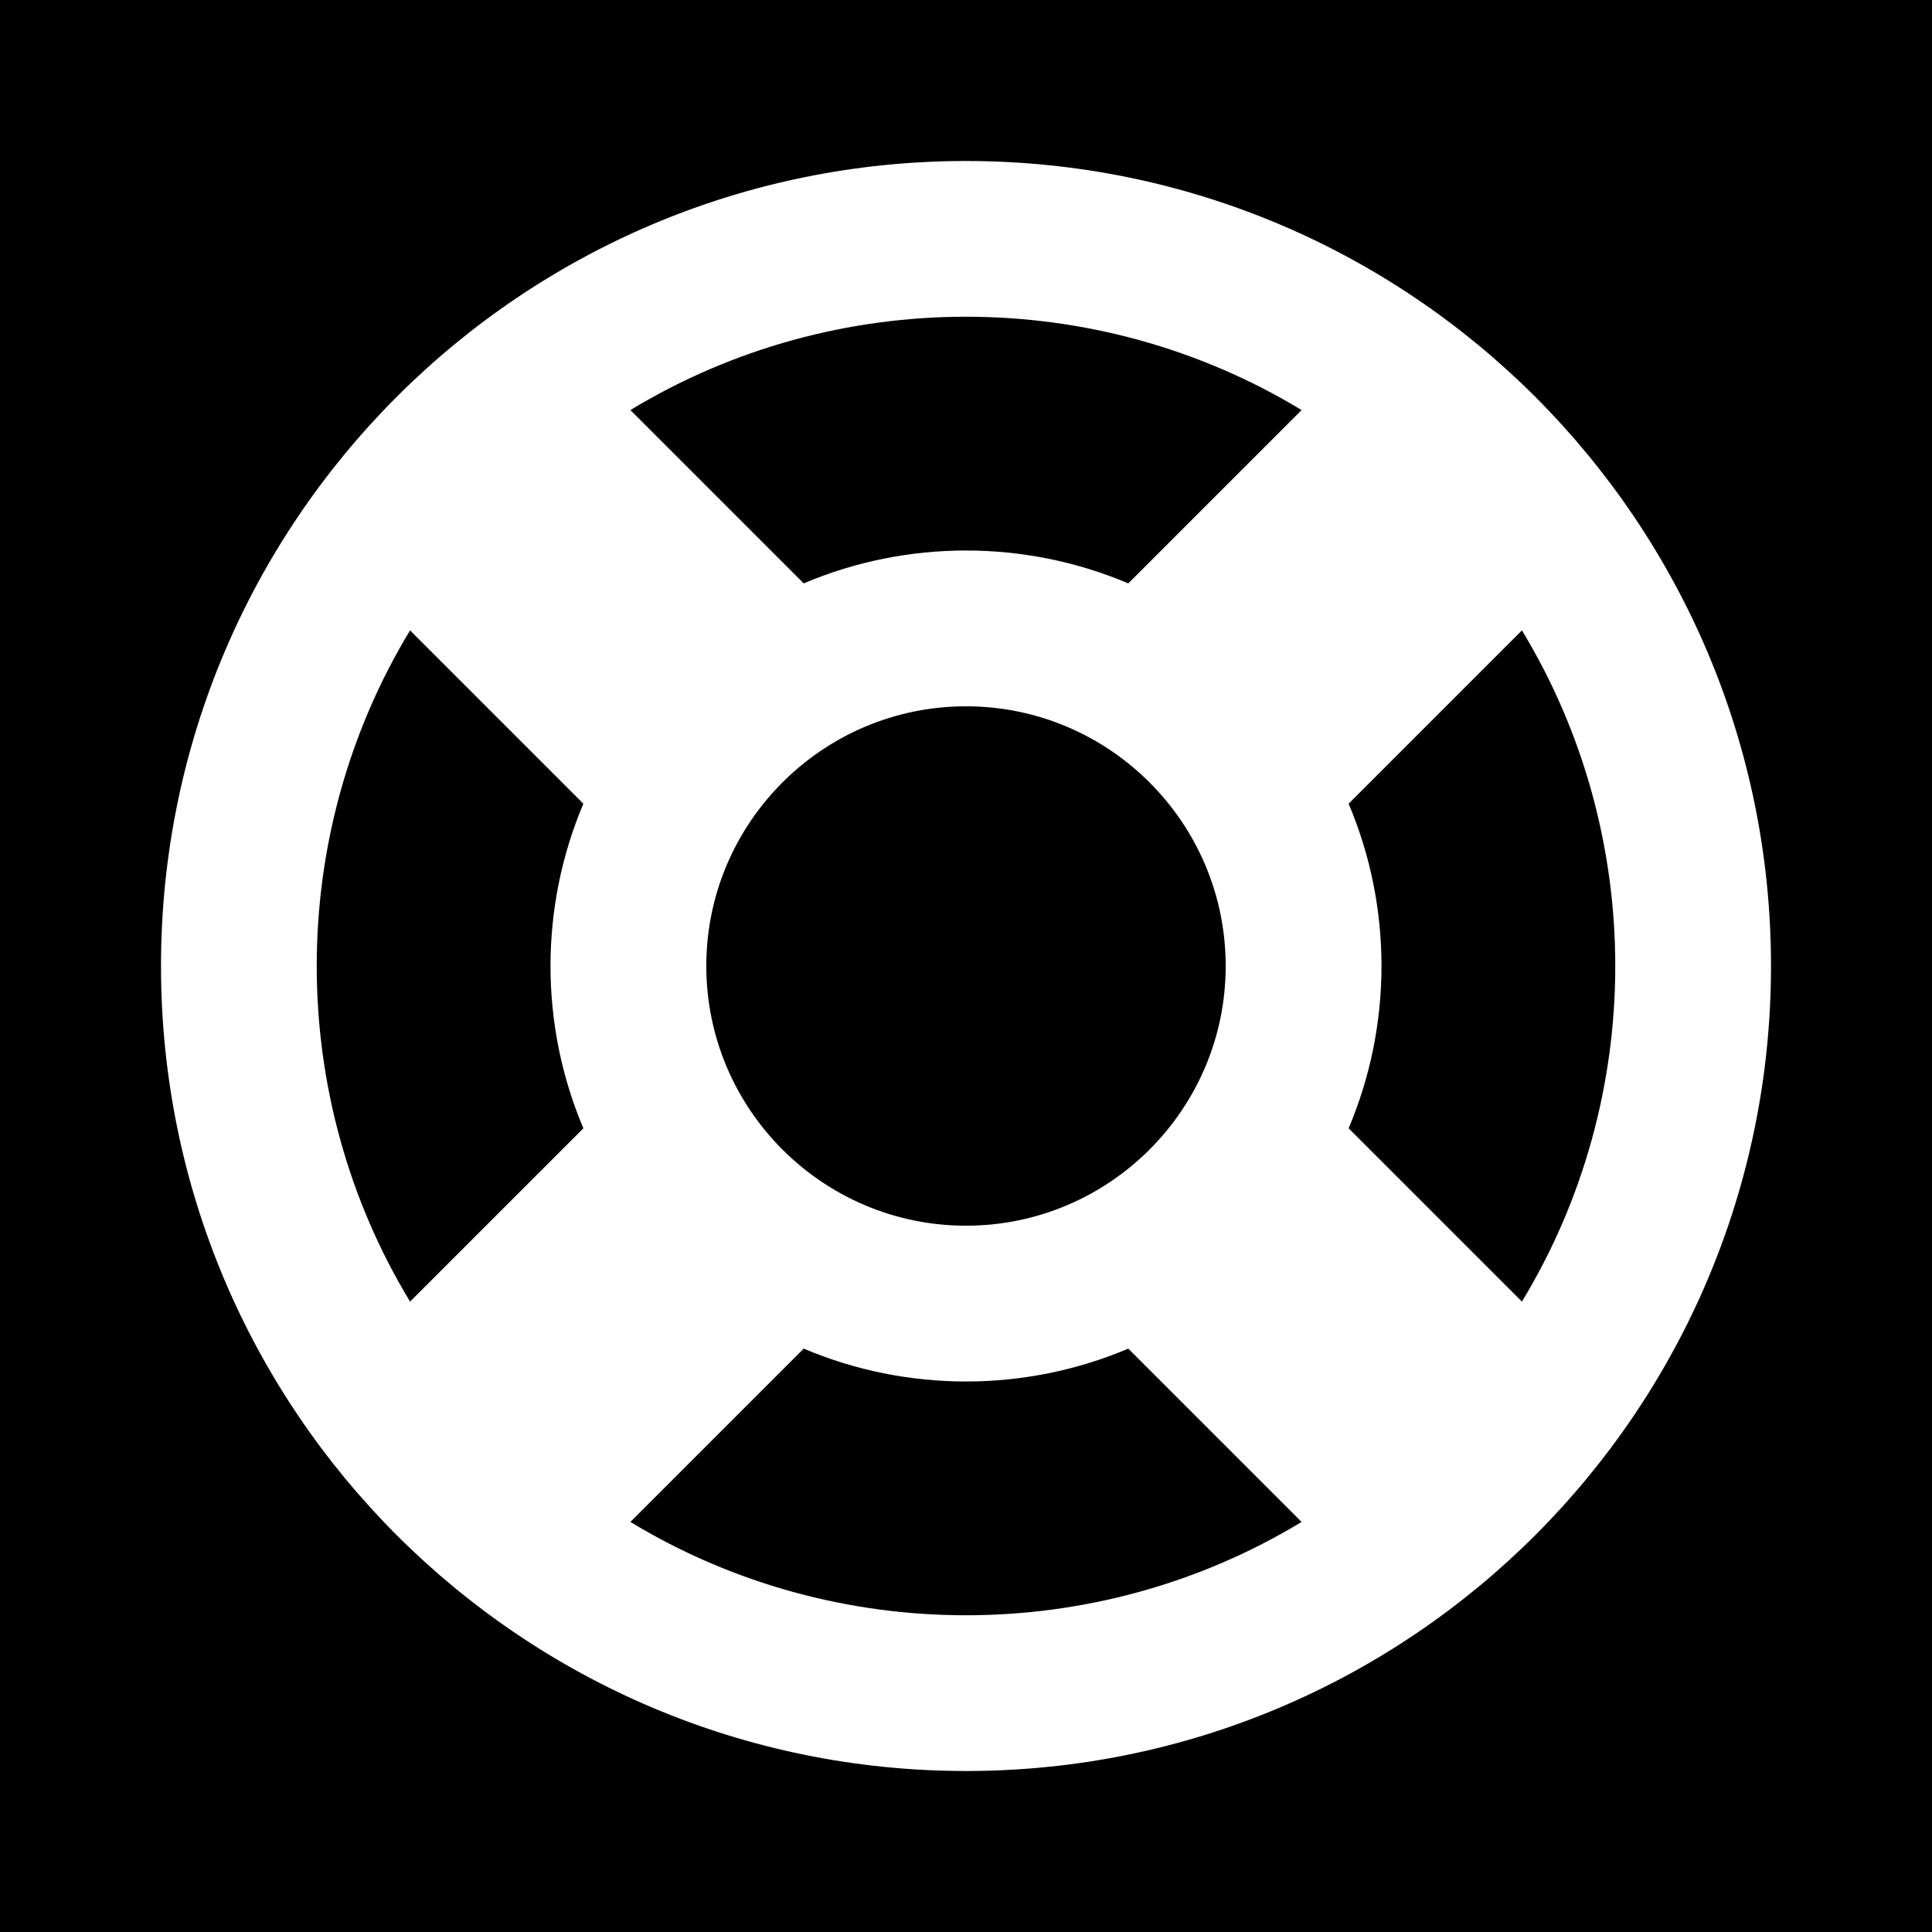 <?xml version="1.0" encoding="UTF-8"?>
<svg width="24px" height="24px" viewBox="0 0 24 24" version="1.1" xmlns="http://www.w3.org/2000/svg" xmlns:xlink="http://www.w3.org/1999/xlink">
    <!-- Generator: Sketch 55.2 (78181) - https://sketchapp.com -->
    <title>Icon / Support / White</title>
    <desc>Created with Sketch.</desc>
    <g id="Icon-/-Support-/-White" stroke="none" stroke-width="1" fill="none" fill-rule="evenodd">
        <rect fill="#000000" x="0" y="0" width="24" height="24"></rect>
        <path d="M12,22 C17.523,22 22,17.523 22,12 C22,6.477 17.523,2 12,2 C6.477,2 2,6.477 2,12 C2,17.523 6.477,22 12,22 Z M7.831,18.906 L9.984,16.753 C11.267,17.297 12.731,17.298 14.016,16.753 L16.169,18.906 C13.62,20.452 10.38,20.452 7.831,18.906 Z M15.226,12 C15.226,13.779 13.779,15.226 12,15.226 C10.221,15.226 8.774,13.779 8.774,12 C8.774,10.221 10.221,8.774 12,8.774 C13.779,8.774 15.226,10.221 15.226,12 Z M18.906,16.169 L16.753,14.016 C17.297,12.733 17.298,11.269 16.753,9.984 L18.906,7.831 C20.452,10.38 20.452,13.62 18.906,16.169 Z M16.169,5.094 L14.016,7.247 C12.733,6.703 11.268,6.702 9.984,7.247 L7.831,5.094 C10.38,3.548 13.62,3.548 16.169,5.094 Z M5.094,7.831 L7.247,9.984 C6.703,11.267 6.702,12.731 7.247,14.016 L5.094,16.169 C3.548,13.62 3.548,10.38 5.094,7.831 Z" id="Shape" fill="#FFFFFF" fill-rule="nonzero"></path>
    </g>
</svg>